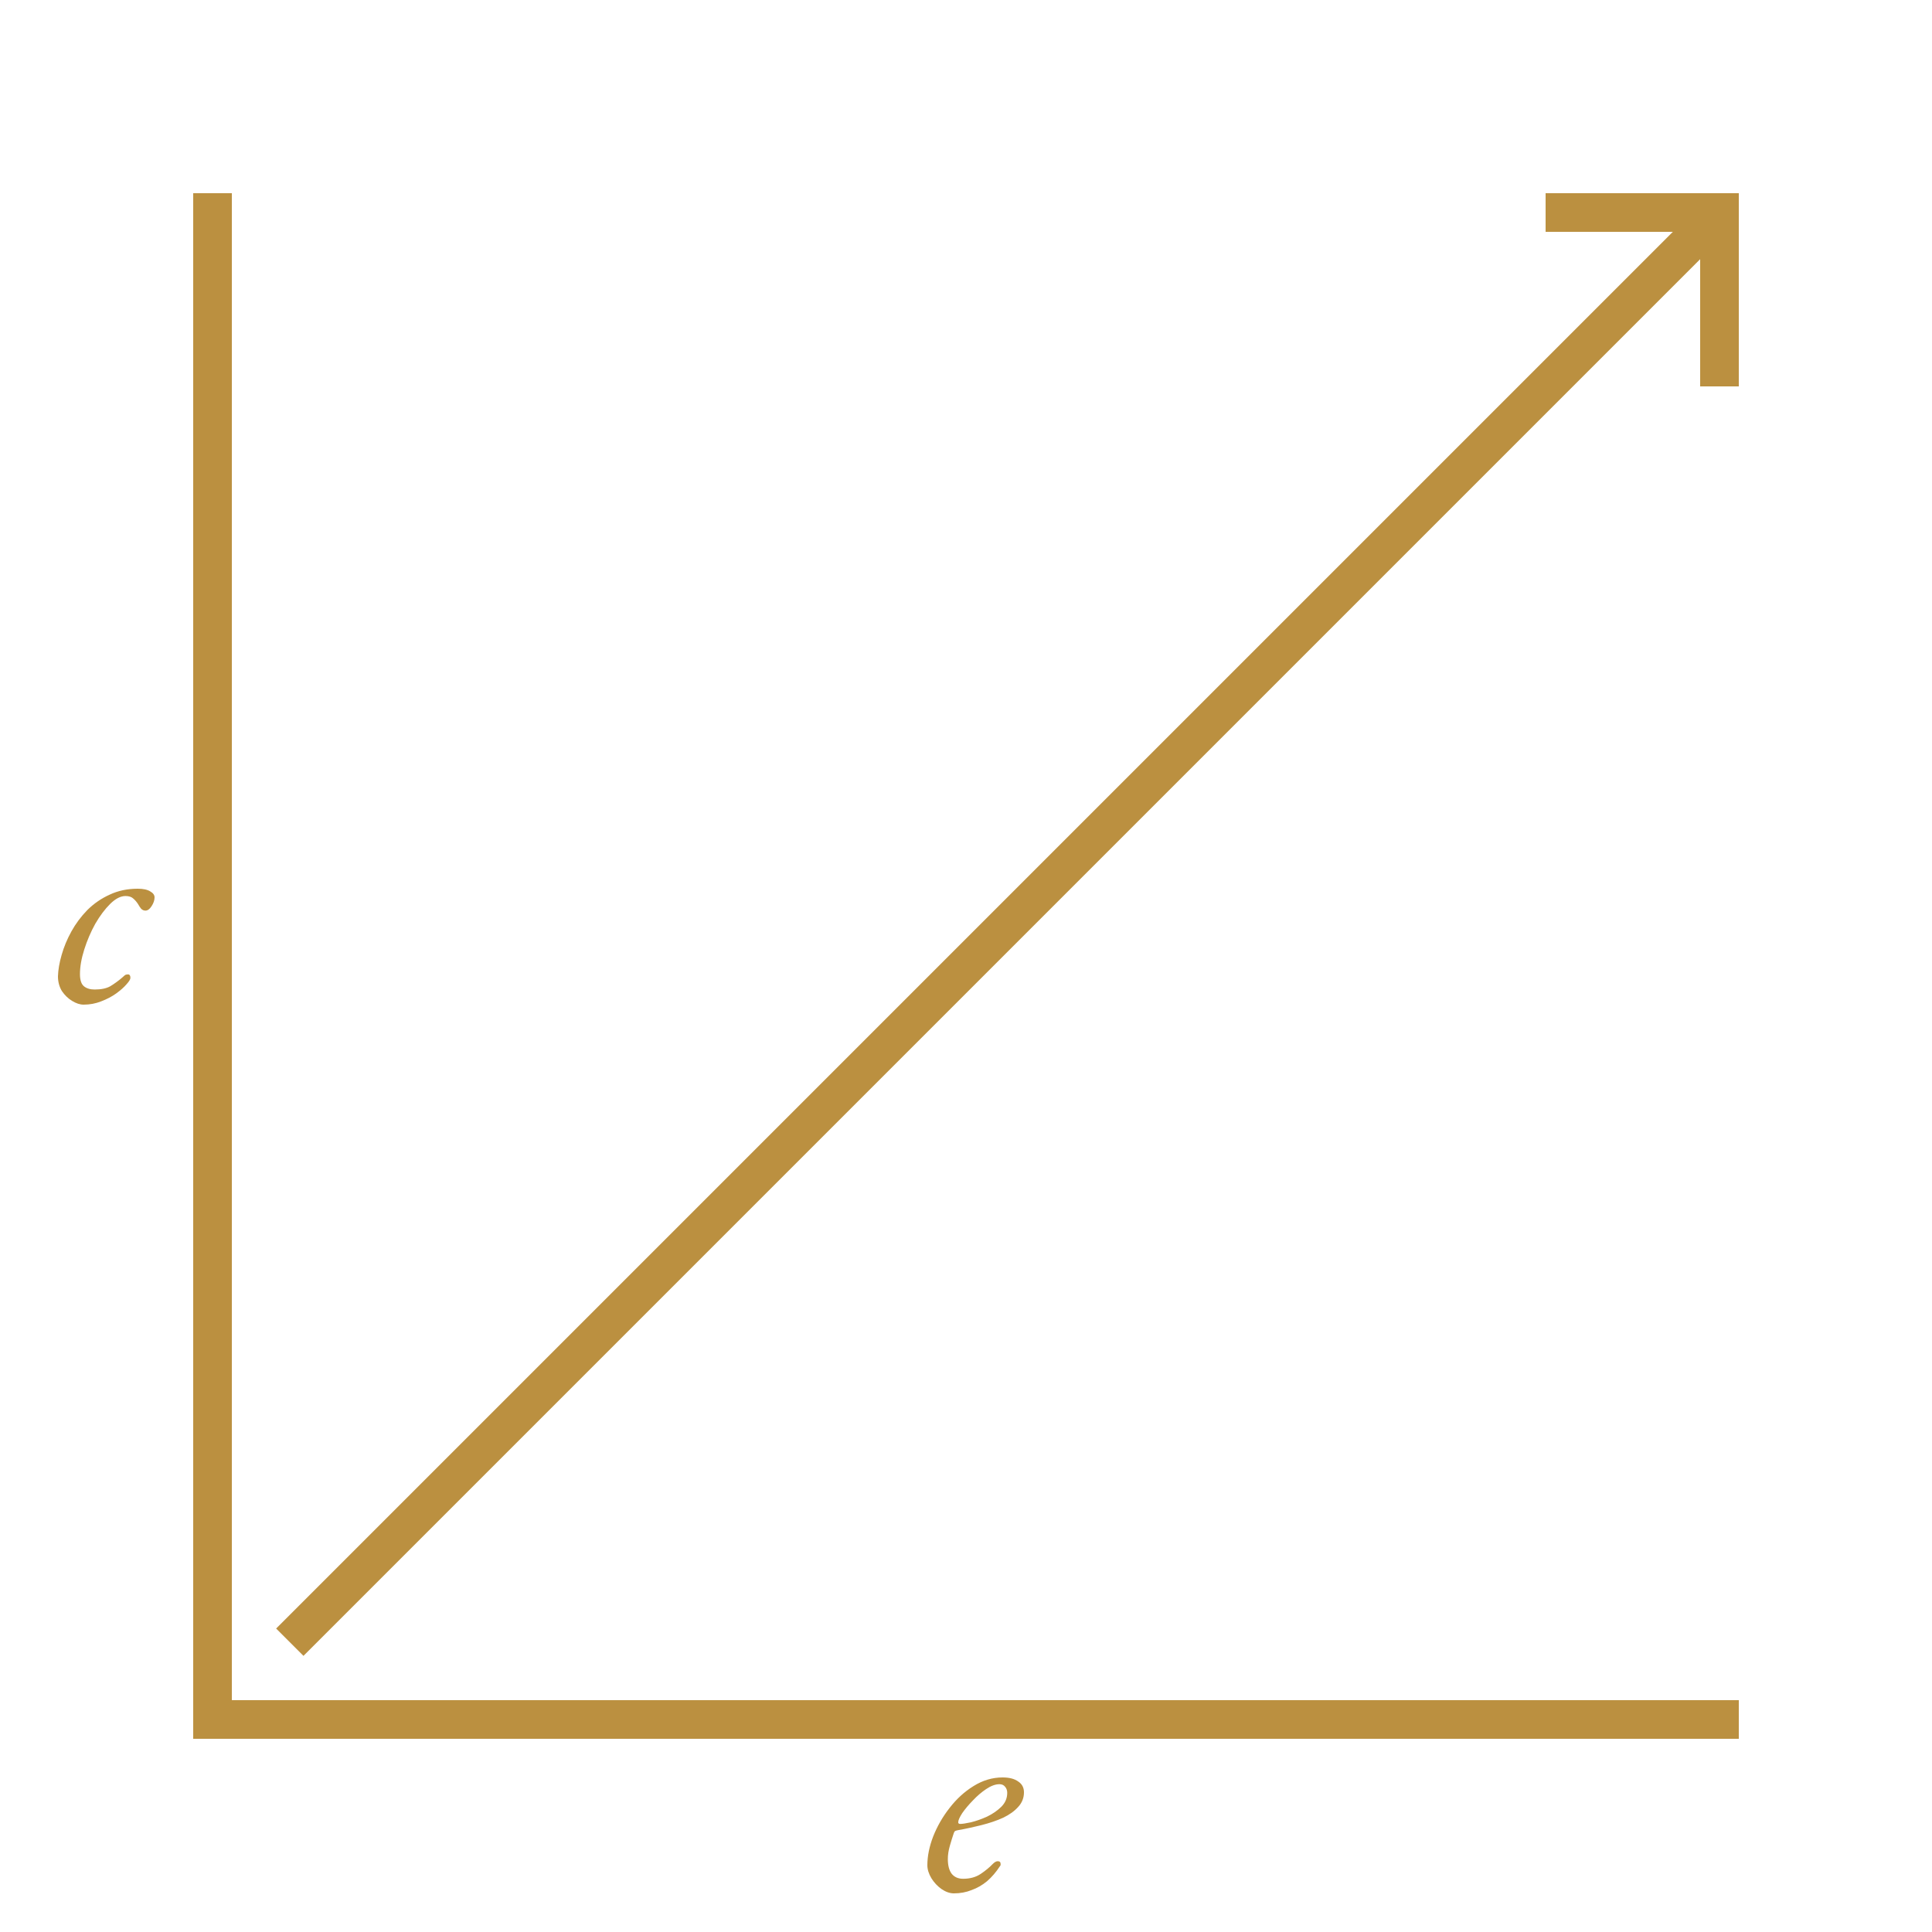 <svg width="100" height="100" viewBox="0 0 100 100" fill="none" xmlns="http://www.w3.org/2000/svg">
<rect x="10" y="10" width="2" height="80" fill="#BB9040"/>
<rect x="12" y="88" width="78" height="2" fill="#BB9040"/>
<path d="M15 85L89 11" stroke="#BB9040" stroke-width="2"/>
<path d="M4.329 52C4.139 52 3.939 51.935 3.728 51.804C3.527 51.683 3.353 51.515 3.206 51.301C3.069 51.077 3 50.821 3 50.532C3.011 50.196 3.074 49.828 3.19 49.427C3.306 49.016 3.475 48.611 3.696 48.21C3.918 47.809 4.192 47.441 4.519 47.105C4.857 46.769 5.242 46.504 5.674 46.308C6.107 46.103 6.592 46 7.13 46C7.415 46 7.631 46.047 7.778 46.14C7.926 46.224 8 46.326 8 46.448C8 46.597 7.947 46.751 7.842 46.909C7.747 47.058 7.641 47.133 7.525 47.133C7.441 47.133 7.367 47.1 7.304 47.035C7.251 46.97 7.198 46.89 7.146 46.797C7.082 46.695 7.003 46.601 6.908 46.517C6.813 46.424 6.676 46.378 6.497 46.378C6.244 46.378 5.98 46.513 5.706 46.783C5.431 47.054 5.173 47.399 4.93 47.818C4.698 48.238 4.508 48.681 4.361 49.147C4.213 49.613 4.139 50.037 4.139 50.42C4.139 50.727 4.208 50.937 4.345 51.049C4.482 51.161 4.667 51.217 4.899 51.217C5.236 51.217 5.505 51.161 5.706 51.049C5.906 50.928 6.107 50.783 6.307 50.615C6.381 50.55 6.434 50.504 6.465 50.475C6.507 50.448 6.56 50.434 6.623 50.434C6.708 50.434 6.75 50.494 6.75 50.615C6.75 50.69 6.681 50.802 6.544 50.951C6.418 51.1 6.238 51.259 6.006 51.427C5.785 51.585 5.526 51.72 5.231 51.832C4.946 51.944 4.646 52 4.329 52Z" fill="#BB9040"/>
<path d="M49.373 98C49.164 98 48.95 97.925 48.731 97.776C48.522 97.627 48.348 97.441 48.209 97.217C48.07 96.984 48 96.76 48 96.546C48 96.079 48.099 95.585 48.298 95.063C48.508 94.531 48.791 94.037 49.149 93.58C49.508 93.114 49.92 92.737 50.388 92.448C50.866 92.149 51.368 92 51.895 92C52.244 92 52.512 92.07 52.702 92.21C52.901 92.34 53 92.527 53 92.769C53 93.058 52.901 93.31 52.702 93.525C52.512 93.739 52.254 93.925 51.925 94.084C51.597 94.233 51.229 94.359 50.821 94.462C50.423 94.564 50.015 94.653 49.597 94.727C49.537 94.737 49.488 94.751 49.448 94.769C49.418 94.779 49.393 94.811 49.373 94.867C49.303 95.072 49.234 95.296 49.164 95.538C49.094 95.781 49.06 96.009 49.06 96.224C49.06 96.55 49.124 96.802 49.254 96.979C49.393 97.156 49.592 97.245 49.851 97.245C50.209 97.245 50.512 97.161 50.761 96.993C51.01 96.825 51.214 96.657 51.373 96.49C51.473 96.387 51.562 96.336 51.642 96.336C51.741 96.336 51.791 96.382 51.791 96.475C51.791 96.485 51.791 96.504 51.791 96.531C51.791 96.55 51.781 96.569 51.761 96.587C51.562 96.895 51.338 97.156 51.09 97.371C50.841 97.576 50.572 97.73 50.284 97.832C50.005 97.944 49.702 98 49.373 98ZM49.702 94.406C49.811 94.406 49.995 94.378 50.254 94.322C50.522 94.256 50.801 94.159 51.09 94.028C51.378 93.888 51.622 93.72 51.821 93.525C52.03 93.319 52.134 93.077 52.134 92.797C52.134 92.676 52.099 92.573 52.03 92.49C51.96 92.396 51.861 92.35 51.731 92.35C51.522 92.35 51.294 92.434 51.045 92.601C50.806 92.76 50.577 92.956 50.358 93.189C50.139 93.413 49.955 93.632 49.806 93.846C49.667 94.061 49.597 94.219 49.597 94.322C49.597 94.378 49.632 94.406 49.702 94.406Z" fill="#BB9040"/>
<rect x="88" y="10" width="2" height="10" fill="#BB9040"/>
<rect x="80" y="10" width="8" height="2" fill="#BB9040"/>
</svg>
